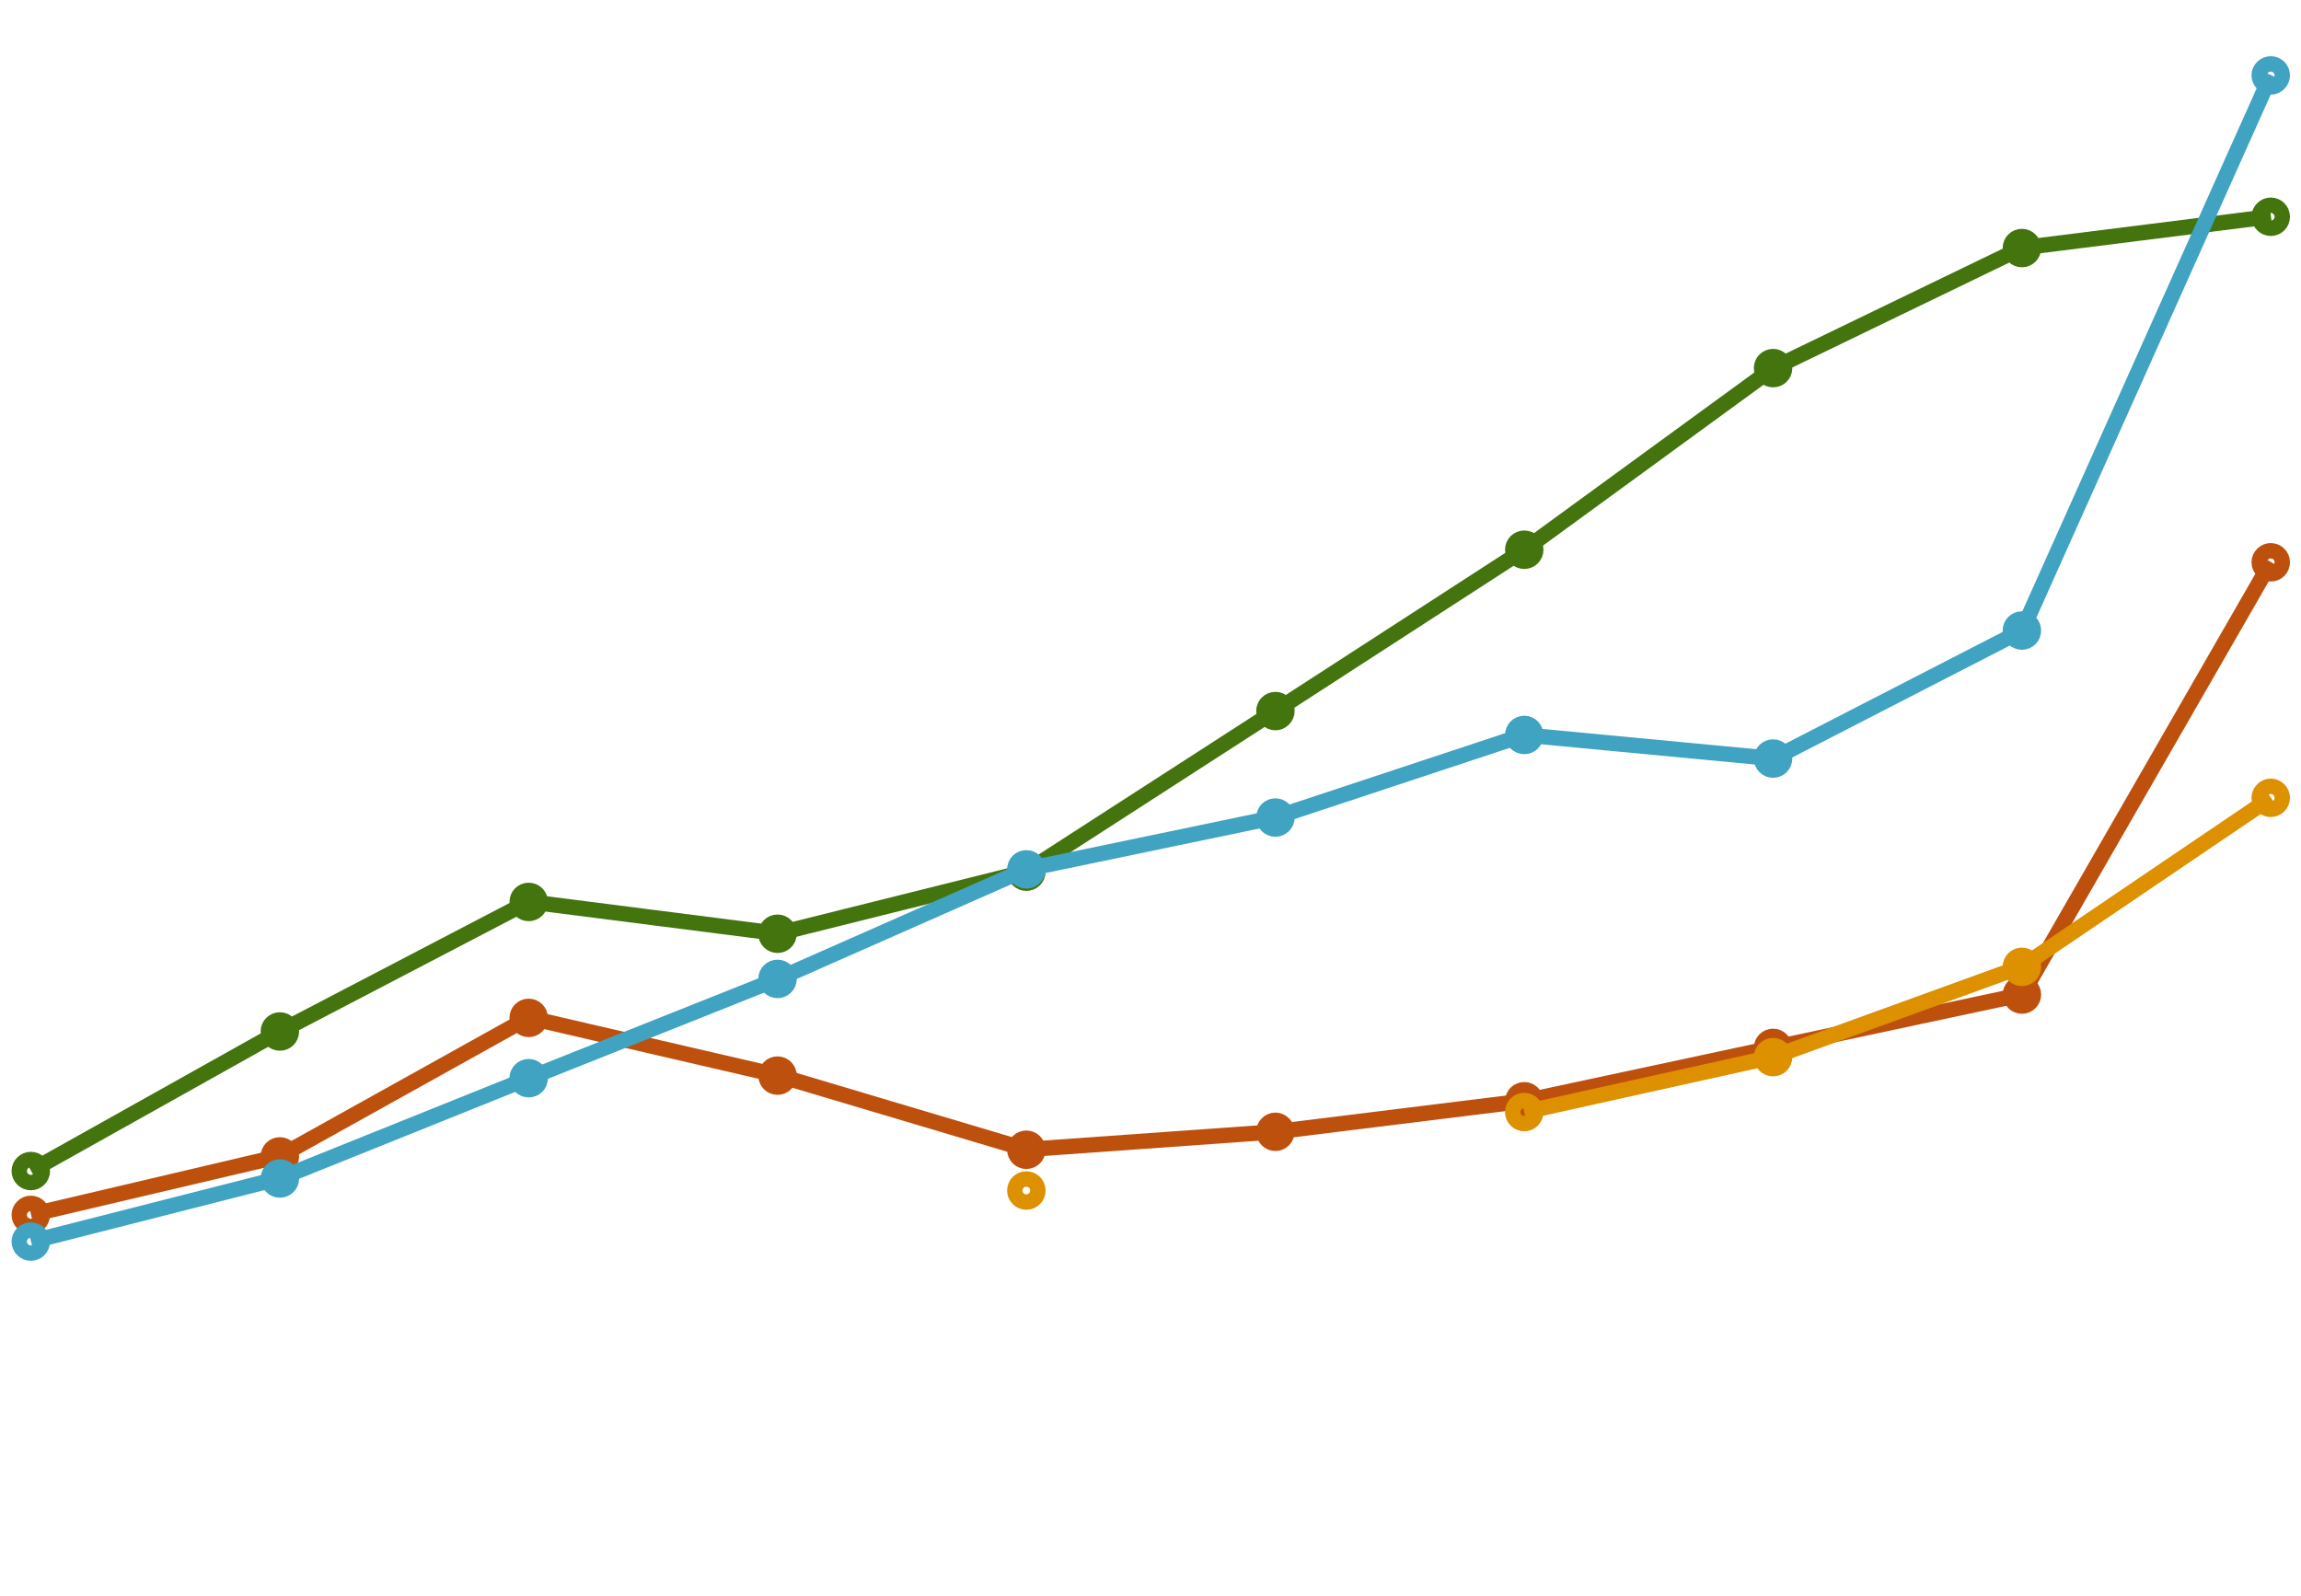 <?xml version="1.0" encoding="UTF-8" standalone="no"?><svg xmlns="http://www.w3.org/2000/svg" xmlns:xlink="http://www.w3.org/1999/xlink" clip-rule="evenodd" stroke-miterlimit="4.00" viewBox="0 0 897 622"><desc>SVG generated by Keynote</desc><defs></defs><g transform="matrix(1.00, 0.00, -0.00, -1.00, 0.0, 622.0)"><g><g><clipPath id="clip-366"><path d="M 8.5 1.2 L 888.9 1.2 L 888.9 620.8 L 8.5 620.8 Z M 8.5 1.2 "></path></clipPath><g clip-path="url(#clip-366)"><path d="M 0.0 254.4 L 97.0 231.6 L 194.0 177.6 L 291.1 200.1 L 388.1 229.0 L 485.1 222.1 L 582.1 210.1 L 679.2 189.3 L 776.2 168.6 L 873.2 0.0 " fill="none" stroke="#BE500E" stroke-width="6.00" transform="matrix(1.00, 0.00, 0.00, -1.00, 12.1, 402.9)"></path></g></g><g><clipPath id="clip-367"><path d="M 0.0 0.0 L 897.0 0.0 L 897.0 622.0 L 0.0 622.0 Z M 0.0 0.0 "></path></clipPath><g clip-path="url(#clip-367)"><path d="M 98.0 534.3 C 98.0 536.8 96.0 538.8 93.5 538.8 C 91.1 538.8 89.0 536.8 89.0 534.3 C 89.0 531.8 91.1 529.8 93.5 529.8 C 96.0 529.8 98.0 531.8 98.0 534.3 Z M 98.0 534.3 " fill="none" stroke="#BE500E" stroke-width="6.00" transform="matrix(1.00, 0.00, 0.00, -1.00, -81.5, 682.7)"></path><path d="M 195.1 511.5 C 195.1 514.0 193.1 516.0 190.6 516.0 C 188.1 516.0 186.1 514.0 186.1 511.5 C 186.1 509.0 188.1 507.0 190.6 507.0 C 193.1 507.0 195.1 509.0 195.1 511.5 Z M 195.1 511.5 " fill="none" stroke="#BE500E" stroke-width="6.00" transform="matrix(1.00, 0.00, 0.00, -1.00, -81.5, 682.7)"></path><path d="M 292.1 457.5 C 292.1 460.0 290.1 462.0 287.6 462.0 C 285.1 462.0 283.1 460.0 283.1 457.5 C 283.1 455.0 285.1 453.0 287.6 453.0 C 290.1 453.0 292.1 455.0 292.1 457.5 Z M 292.1 457.5 " fill="none" stroke="#BE500E" stroke-width="6.00" transform="matrix(1.00, 0.00, 0.00, -1.00, -81.5, 682.7)"></path><path d="M 389.1 480.0 C 389.1 482.5 387.1 484.5 384.6 484.5 C 382.1 484.5 380.1 482.5 380.1 480.0 C 380.1 477.5 382.1 475.5 384.6 475.5 C 387.1 475.5 389.1 477.5 389.1 480.0 Z M 389.1 480.0 " fill="none" stroke="#BE500E" stroke-width="6.00" transform="matrix(1.00, 0.00, 0.00, -1.00, -81.5, 682.7)"></path><path d="M 486.1 508.9 C 486.1 511.4 484.1 513.4 481.6 513.4 C 479.1 513.4 477.1 511.4 477.1 508.9 C 477.1 506.4 479.1 504.4 481.6 504.4 C 484.1 504.4 486.1 506.4 486.1 508.9 Z M 486.1 508.9 " fill="none" stroke="#BE500E" stroke-width="6.00" transform="matrix(1.00, 0.00, 0.00, -1.00, -81.5, 682.7)"></path><path d="M 583.2 501.9 C 583.2 504.4 581.1 506.4 578.7 506.4 C 576.2 506.4 574.2 504.4 574.2 501.9 C 574.2 499.5 576.2 497.4 578.7 497.4 C 581.1 497.4 583.2 499.5 583.2 501.9 Z M 583.2 501.9 " fill="none" stroke="#BE500E" stroke-width="6.00" transform="matrix(1.00, 0.00, 0.00, -1.00, -81.5, 682.7)"></path><path d="M 680.2 490.0 C 680.2 492.5 678.2 494.5 675.7 494.5 C 673.2 494.5 671.2 492.5 671.2 490.0 C 671.2 487.5 673.2 485.5 675.7 485.5 C 678.2 485.5 680.2 487.5 680.2 490.0 Z M 680.2 490.0 " fill="none" stroke="#BE500E" stroke-width="6.00" transform="matrix(1.00, 0.00, 0.00, -1.00, -81.5, 682.7)"></path><path d="M 777.2 469.2 C 777.2 471.7 775.2 473.7 772.7 473.7 C 770.2 473.7 768.2 471.7 768.2 469.2 C 768.2 466.7 770.2 464.7 772.7 464.7 C 775.2 464.7 777.2 466.7 777.2 469.2 Z M 777.2 469.2 " fill="none" stroke="#BE500E" stroke-width="6.00" transform="matrix(1.00, 0.00, 0.00, -1.00, -81.5, 682.7)"></path><path d="M 874.2 448.4 C 874.2 450.9 872.2 452.9 869.7 452.9 C 867.2 452.9 865.2 450.9 865.2 448.4 C 865.2 446.0 867.2 443.9 869.7 443.9 C 872.2 443.9 874.2 446.0 874.2 448.4 Z M 874.2 448.4 " fill="none" stroke="#BE500E" stroke-width="6.00" transform="matrix(1.00, 0.00, 0.00, -1.00, -81.5, 682.7)"></path><path d="M 971.2 279.9 C 971.2 282.4 969.2 284.4 966.7 284.4 C 964.3 284.4 962.2 282.4 962.2 279.9 C 962.2 277.4 964.3 275.4 966.7 275.4 C 969.2 275.4 971.2 277.4 971.2 279.9 Z M 971.2 279.9 " fill="none" stroke="#BE500E" stroke-width="6.00" transform="matrix(1.00, 0.00, 0.00, -1.00, -81.5, 682.7)"></path></g></g></g><g><g><clipPath id="clip-368"><path d="M 8.5 1.2 L 888.9 1.2 L 888.9 620.8 L 8.5 620.8 Z M 8.5 1.2 "></path></clipPath><g clip-path="url(#clip-368)"><path d="M 0.0 122.5 L 97.0 101.0 L 194.0 65.8 L 291.1 0.0 " fill="none" stroke="#DD9000" stroke-width="6.00" transform="matrix(1.00, 0.00, 0.00, -1.00, 594.2, 311.0)"></path></g></g><g><clipPath id="clip-369"><path d="M 0.0 0.0 L 897.0 0.0 L 897.0 622.0 L 0.0 622.0 Z M 0.0 0.0 "></path></clipPath><g clip-path="url(#clip-369)"><path d="M 486.1 524.8 C 486.1 527.3 484.1 529.3 481.6 529.3 C 479.1 529.3 477.1 527.3 477.1 524.8 C 477.1 522.3 479.1 520.3 481.6 520.3 C 484.1 520.3 486.1 522.3 486.1 524.8 Z M 486.1 524.8 " fill="none" stroke="#DD9000" stroke-width="6.00" transform="matrix(1.00, 0.00, 0.00, -1.00, -81.5, 682.7)"></path><path d="M 680.2 494.2 C 680.2 496.7 678.2 498.7 675.7 498.7 C 673.2 498.7 671.2 496.7 671.2 494.2 C 671.2 491.7 673.2 489.7 675.7 489.7 C 678.2 489.7 680.2 491.7 680.2 494.2 Z M 680.2 494.2 " fill="none" stroke="#DD9000" stroke-width="6.00" transform="matrix(1.00, 0.00, 0.00, -1.00, -81.5, 682.7)"></path><path d="M 777.2 472.8 C 777.2 475.3 775.2 477.3 772.7 477.3 C 770.2 477.3 768.2 475.3 768.2 472.8 C 768.2 470.3 770.2 468.3 772.7 468.3 C 775.2 468.3 777.2 470.3 777.2 472.8 Z M 777.2 472.8 " fill="none" stroke="#DD9000" stroke-width="6.00" transform="matrix(1.00, 0.00, 0.00, -1.00, -81.5, 682.7)"></path><path d="M 874.2 437.6 C 874.2 440.1 872.2 442.1 869.7 442.1 C 867.2 442.1 865.2 440.1 865.2 437.6 C 865.2 435.1 867.2 433.1 869.7 433.1 C 872.2 433.1 874.2 435.1 874.2 437.6 Z M 874.2 437.6 " fill="none" stroke="#DD9000" stroke-width="6.00" transform="matrix(1.00, 0.00, 0.00, -1.00, -81.5, 682.7)"></path><path d="M 971.2 371.7 C 971.2 374.2 969.2 376.2 966.7 376.2 C 964.3 376.2 962.2 374.2 962.2 371.7 C 962.2 369.3 964.3 367.2 966.7 367.2 C 969.2 367.2 971.2 369.3 971.2 371.7 Z M 971.2 371.7 " fill="none" stroke="#DD9000" stroke-width="6.00" transform="matrix(1.00, 0.00, 0.00, -1.00, -81.5, 682.7)"></path></g></g></g><g><g><clipPath id="clip-370"><path d="M 8.5 1.2 L 888.9 1.2 L 888.9 620.8 L 8.5 620.8 Z M 8.5 1.2 "></path></clipPath><g clip-path="url(#clip-370)"><path d="M 0.0 372.0 L 97.0 317.7 L 194.0 267.1 L 291.1 279.5 L 388.1 255.3 L 485.1 192.7 L 582.1 129.9 L 679.2 59.1 L 776.2 12.2 L 873.2 0.0 " fill="none" stroke="#44740E" stroke-width="6.00" transform="matrix(1.00, 0.00, 0.00, -1.00, 12.1, 537.6)"></path></g></g><g><clipPath id="clip-371"><path d="M 0.0 0.0 L 897.0 0.0 L 897.0 622.0 L 0.0 622.0 Z M 0.0 0.0 "></path></clipPath><g clip-path="url(#clip-371)"><path d="M 98.0 517.2 C 98.0 519.7 96.0 521.7 93.5 521.7 C 91.1 521.7 89.0 519.7 89.0 517.2 C 89.0 514.7 91.1 512.7 93.5 512.7 C 96.0 512.7 98.0 514.7 98.0 517.2 Z M 98.0 517.2 " fill="none" stroke="#44740E" stroke-width="6.00" transform="matrix(1.00, 0.00, 0.00, -1.00, -81.5, 682.7)"></path><path d="M 195.1 462.8 C 195.1 465.3 193.1 467.3 190.6 467.3 C 188.1 467.3 186.1 465.3 186.1 462.8 C 186.1 460.3 188.1 458.3 190.6 458.3 C 193.1 458.3 195.1 460.3 195.1 462.8 Z M 195.1 462.8 " fill="none" stroke="#44740E" stroke-width="6.00" transform="matrix(1.00, 0.00, 0.00, -1.00, -81.5, 682.7)"></path><path d="M 292.1 412.3 C 292.1 414.8 290.1 416.8 287.6 416.8 C 285.1 416.8 283.1 414.8 283.1 412.3 C 283.1 409.8 285.1 407.8 287.6 407.8 C 290.1 407.8 292.1 409.8 292.1 412.3 Z M 292.1 412.3 " fill="none" stroke="#44740E" stroke-width="6.00" transform="matrix(1.00, 0.00, 0.00, -1.00, -81.5, 682.7)"></path><path d="M 389.1 424.7 C 389.1 427.2 387.1 429.2 384.6 429.2 C 382.1 429.2 380.1 427.2 380.1 424.7 C 380.1 422.2 382.1 420.2 384.6 420.2 C 387.1 420.2 389.1 422.2 389.1 424.7 Z M 389.1 424.7 " fill="none" stroke="#44740E" stroke-width="6.00" transform="matrix(1.00, 0.00, 0.00, -1.00, -81.5, 682.7)"></path><path d="M 486.1 400.5 C 486.1 403.0 484.1 405.0 481.6 405.0 C 479.1 405.0 477.1 403.0 477.1 400.5 C 477.1 398.0 479.1 396.0 481.6 396.0 C 484.1 396.0 486.1 398.0 486.1 400.5 Z M 486.1 400.5 " fill="none" stroke="#44740E" stroke-width="6.00" transform="matrix(1.00, 0.00, 0.00, -1.00, -81.5, 682.7)"></path><path d="M 583.2 337.9 C 583.2 340.3 581.1 342.4 578.7 342.4 C 576.2 342.4 574.2 340.3 574.2 337.9 C 574.2 335.4 576.2 333.4 578.7 333.4 C 581.1 333.4 583.2 335.4 583.2 337.9 Z M 583.2 337.9 " fill="none" stroke="#44740E" stroke-width="6.00" transform="matrix(1.00, 0.00, 0.00, -1.00, -81.5, 682.7)"></path><path d="M 680.2 275.0 C 680.2 277.5 678.2 279.5 675.7 279.5 C 673.2 279.5 671.2 277.5 671.2 275.0 C 671.2 272.5 673.2 270.5 675.7 270.5 C 678.2 270.5 680.2 272.5 680.2 275.0 Z M 680.2 275.0 " fill="none" stroke="#44740E" stroke-width="6.00" transform="matrix(1.00, 0.00, 0.00, -1.00, -81.5, 682.7)"></path><path d="M 777.2 204.2 C 777.2 206.7 775.2 208.7 772.7 208.7 C 770.2 208.7 768.2 206.7 768.2 204.2 C 768.2 201.7 770.2 199.7 772.7 199.7 C 775.2 199.7 777.2 201.7 777.2 204.2 Z M 777.2 204.2 " fill="none" stroke="#44740E" stroke-width="6.00" transform="matrix(1.00, 0.00, 0.00, -1.00, -81.5, 682.7)"></path><path d="M 874.2 157.4 C 874.2 159.9 872.2 161.9 869.7 161.9 C 867.2 161.9 865.2 159.9 865.2 157.4 C 865.2 154.9 867.2 152.9 869.7 152.9 C 872.2 152.9 874.2 154.9 874.2 157.4 Z M 874.2 157.4 " fill="none" stroke="#44740E" stroke-width="6.00" transform="matrix(1.00, 0.00, 0.00, -1.00, -81.5, 682.7)"></path><path d="M 971.2 145.2 C 971.2 147.7 969.2 149.7 966.7 149.7 C 964.3 149.7 962.2 147.7 962.2 145.2 C 962.2 142.7 964.3 140.7 966.7 140.7 C 969.2 140.7 971.2 142.7 971.2 145.2 Z M 971.2 145.2 " fill="none" stroke="#44740E" stroke-width="6.00" transform="matrix(1.00, 0.00, 0.00, -1.00, -81.5, 682.7)"></path></g></g></g><g><g><clipPath id="clip-372"><path d="M 8.5 1.2 L 888.9 1.2 L 888.9 620.8 L 8.5 620.8 Z M 8.5 1.2 "></path></clipPath><g clip-path="url(#clip-372)"><path d="M 0.0 454.7 L 97.0 430.0 L 194.0 391.0 L 291.1 352.3 L 388.1 309.5 L 485.1 289.3 L 582.1 257.2 L 679.2 266.4 L 776.2 216.5 L 873.2 0.0 " fill="none" stroke="#3FA3C1" stroke-width="6.00" transform="matrix(1.00, 0.00, 0.00, -1.00, 12.1, 592.7)"></path></g></g><g><clipPath id="clip-373"><path d="M 0.0 0.0 L 897.0 0.0 L 897.0 622.0 L 0.0 622.0 Z M 0.0 0.0 "></path></clipPath><g clip-path="url(#clip-373)"><path d="M 98.0 544.7 C 98.0 547.2 96.0 549.2 93.5 549.2 C 91.1 549.2 89.0 547.2 89.0 544.7 C 89.0 542.2 91.1 540.2 93.5 540.2 C 96.0 540.2 98.0 542.2 98.0 544.7 Z M 98.0 544.7 " fill="none" stroke="#3FA3C1" stroke-width="6.00" transform="matrix(1.00, 0.00, 0.00, -1.00, -81.5, 682.7)"></path><path d="M 195.1 520.1 C 195.1 522.6 193.1 524.6 190.6 524.6 C 188.1 524.6 186.1 522.6 186.1 520.1 C 186.1 517.6 188.1 515.6 190.6 515.6 C 193.1 515.6 195.1 517.6 195.1 520.1 Z M 195.1 520.1 " fill="none" stroke="#3FA3C1" stroke-width="6.00" transform="matrix(1.00, 0.00, 0.00, -1.00, -81.5, 682.7)"></path><path d="M 292.1 481.0 C 292.1 483.5 290.1 485.5 287.6 485.5 C 285.1 485.5 283.1 483.5 283.1 481.0 C 283.1 478.6 285.1 476.5 287.6 476.5 C 290.1 476.5 292.1 478.6 292.1 481.0 Z M 292.1 481.0 " fill="none" stroke="#3FA3C1" stroke-width="6.00" transform="matrix(1.00, 0.00, 0.00, -1.00, -81.5, 682.7)"></path><path d="M 389.1 442.3 C 389.1 444.8 387.1 446.8 384.6 446.8 C 382.1 446.8 380.1 444.8 380.1 442.3 C 380.1 439.8 382.1 437.8 384.6 437.8 C 387.1 437.8 389.1 439.8 389.1 442.3 Z M 389.1 442.3 " fill="none" stroke="#3FA3C1" stroke-width="6.00" transform="matrix(1.00, 0.00, 0.00, -1.00, -81.5, 682.7)"></path><path d="M 486.1 399.6 C 486.1 402.1 484.1 404.1 481.6 404.1 C 479.1 404.1 477.1 402.1 477.1 399.6 C 477.1 397.1 479.1 395.1 481.6 395.1 C 484.1 395.1 486.1 397.1 486.1 399.6 Z M 486.1 399.6 " fill="none" stroke="#3FA3C1" stroke-width="6.00" transform="matrix(1.00, 0.00, 0.00, -1.00, -81.5, 682.7)"></path><path d="M 583.2 379.4 C 583.2 381.9 581.1 383.9 578.7 383.9 C 576.2 383.9 574.2 381.9 574.2 379.4 C 574.2 376.9 576.2 374.9 578.7 374.9 C 581.1 374.9 583.2 376.9 583.2 379.4 Z M 583.2 379.4 " fill="none" stroke="#3FA3C1" stroke-width="6.00" transform="matrix(1.00, 0.00, 0.00, -1.00, -81.5, 682.7)"></path><path d="M 680.2 347.2 C 680.2 349.7 678.2 351.7 675.7 351.7 C 673.2 351.7 671.2 349.7 671.2 347.2 C 671.2 344.8 673.2 342.7 675.7 342.7 C 678.2 342.7 680.2 344.8 680.2 347.2 Z M 680.2 347.2 " fill="none" stroke="#3FA3C1" stroke-width="6.00" transform="matrix(1.00, 0.00, 0.00, -1.00, -81.5, 682.7)"></path><path d="M 777.2 356.4 C 777.2 358.9 775.2 360.9 772.7 360.9 C 770.2 360.9 768.2 358.9 768.2 356.4 C 768.2 353.9 770.2 351.9 772.7 351.9 C 775.2 351.9 777.2 353.9 777.2 356.4 Z M 777.2 356.4 " fill="none" stroke="#3FA3C1" stroke-width="6.00" transform="matrix(1.00, 0.00, 0.00, -1.00, -81.5, 682.7)"></path><path d="M 874.2 306.5 C 874.2 309.0 872.2 311.0 869.7 311.0 C 867.2 311.0 865.2 309.0 865.2 306.5 C 865.2 304.0 867.2 302.0 869.7 302.0 C 872.2 302.0 874.2 304.0 874.2 306.5 Z M 874.2 306.5 " fill="none" stroke="#3FA3C1" stroke-width="6.00" transform="matrix(1.00, 0.00, 0.00, -1.00, -81.5, 682.7)"></path><path d="M 971.2 90.1 C 971.2 92.5 969.2 94.6 966.7 94.6 C 964.3 94.6 962.2 92.5 962.2 90.1 C 962.2 87.6 964.3 85.6 966.7 85.6 C 969.2 85.6 971.2 87.6 971.2 90.1 Z M 971.2 90.1 " fill="none" stroke="#3FA3C1" stroke-width="6.00" transform="matrix(1.00, 0.00, 0.00, -1.00, -81.5, 682.7)"></path></g></g></g></g></svg>